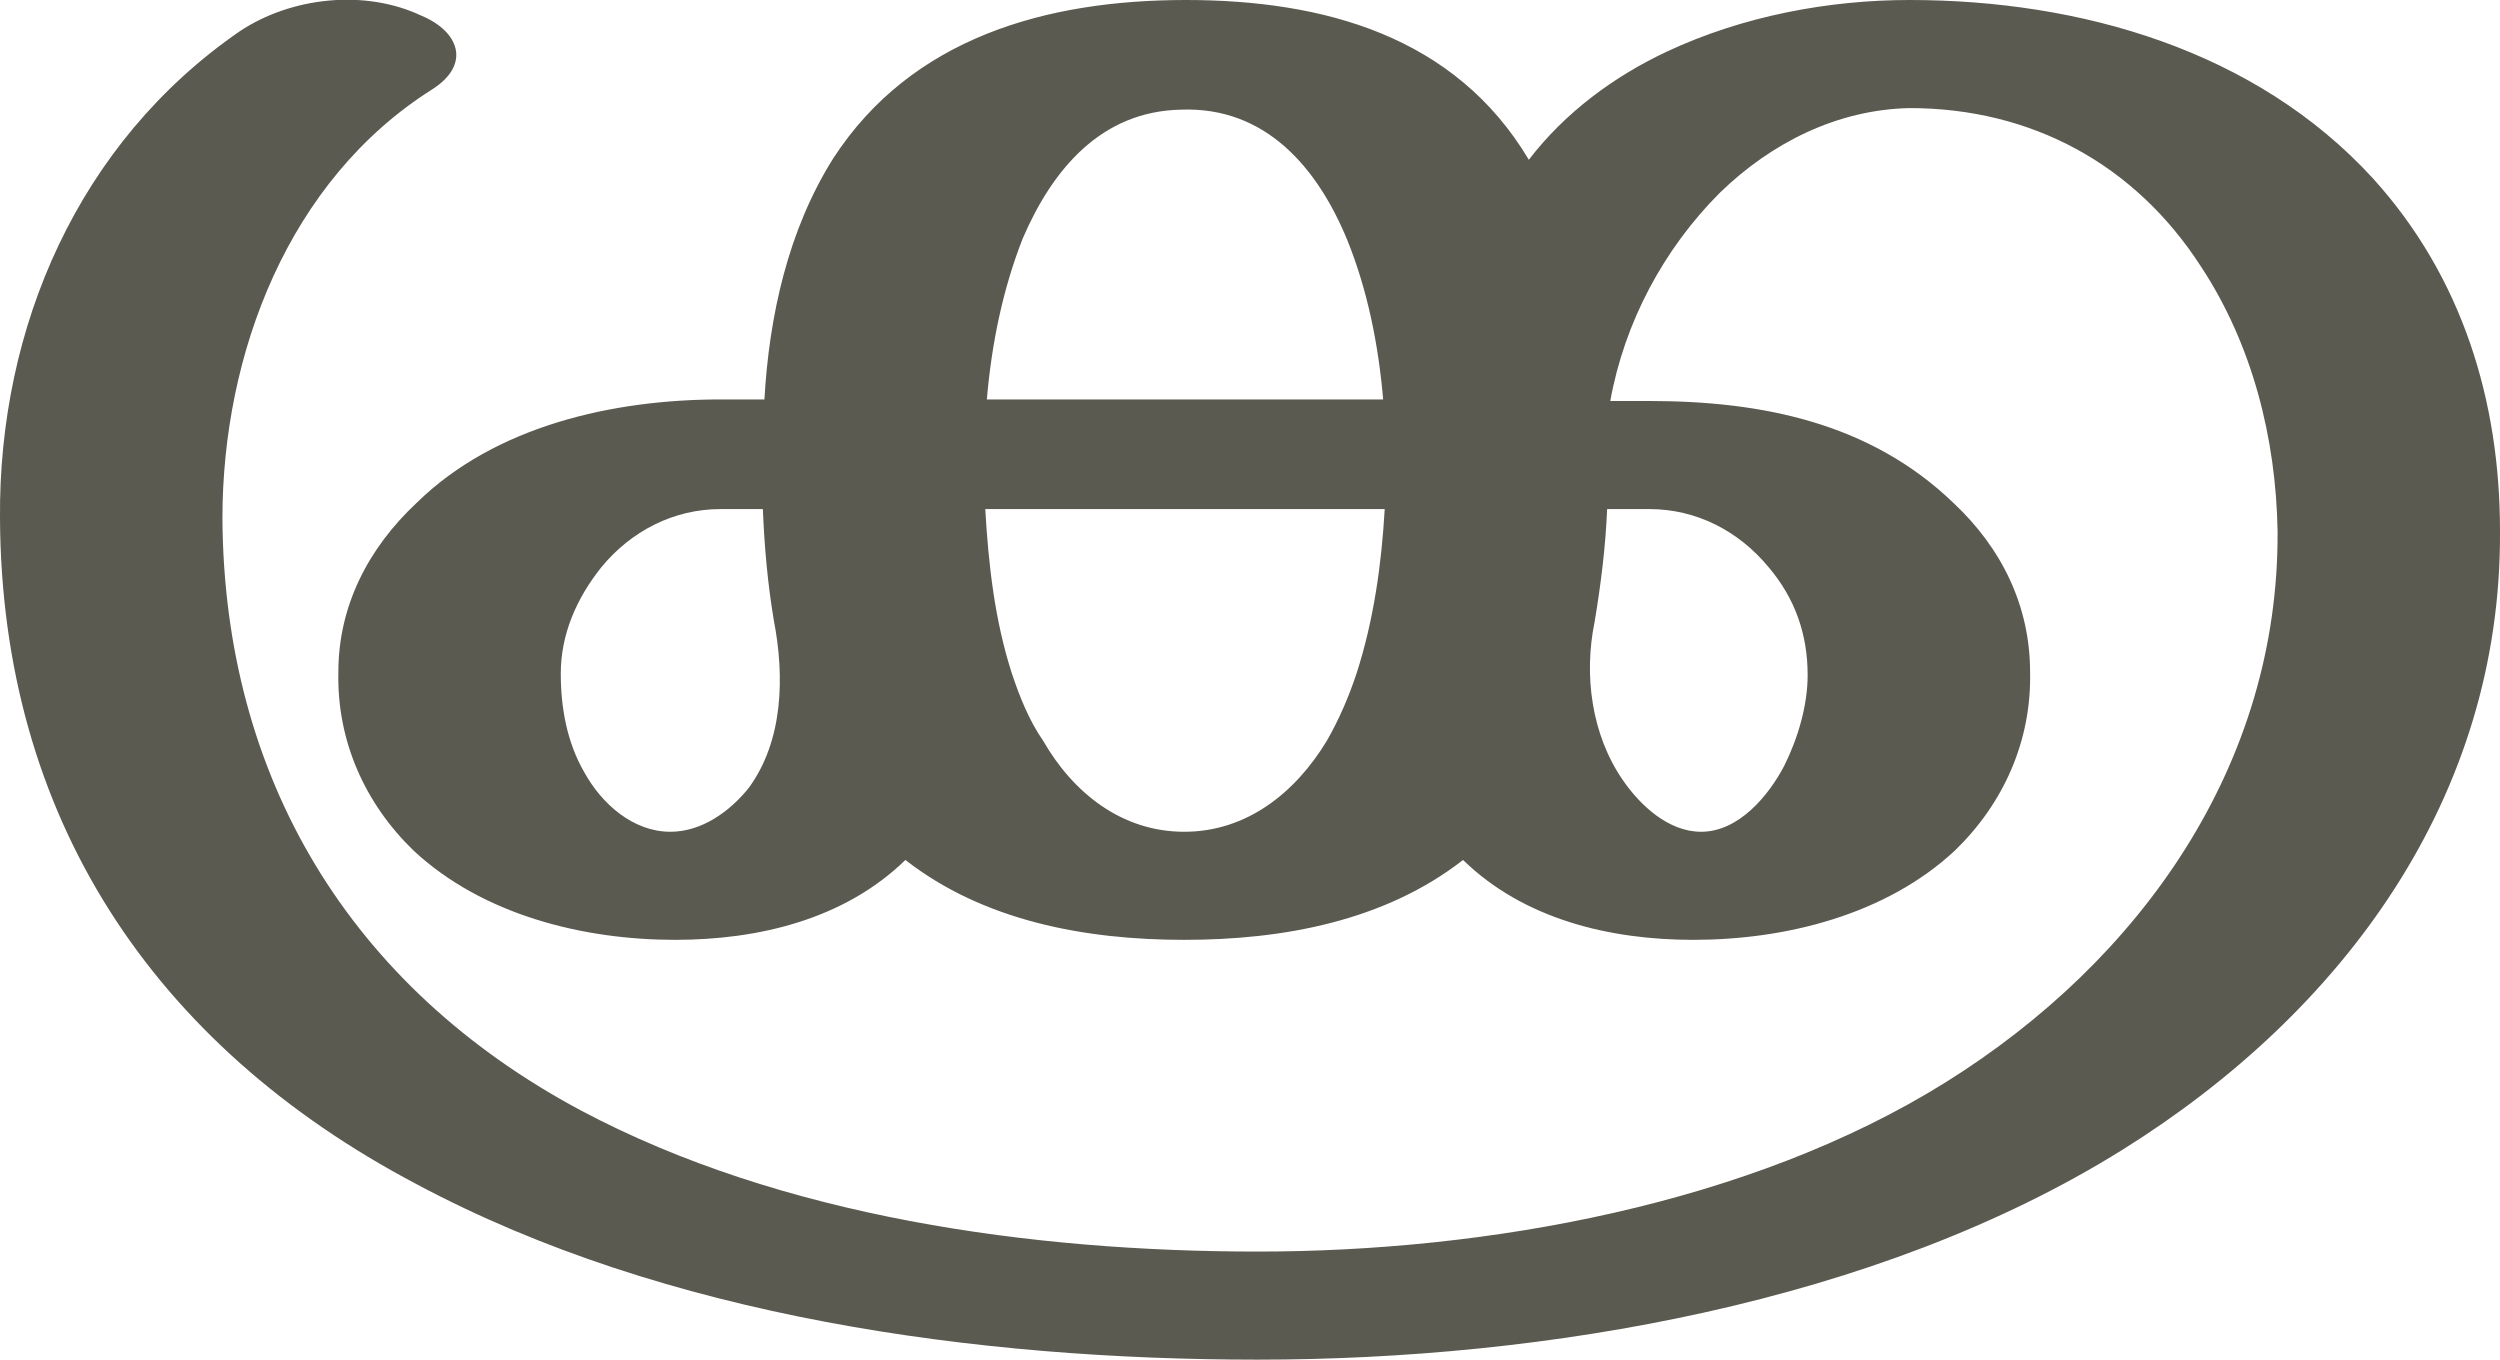 <?xml version="1.0" encoding="UTF-8"?>
<!DOCTYPE svg PUBLIC "-//W3C//DTD SVG 1.1//EN" "http://www.w3.org/Graphics/SVG/1.1/DTD/svg11.dtd">
<!-- Creator: CorelDRAW X8 -->
<svg xmlns="http://www.w3.org/2000/svg" xml:space="preserve" width="1596px" height="868px" version="1.1" style="shape-rendering:geometricPrecision; text-rendering:geometricPrecision; image-rendering:optimizeQuality; fill-rule:evenodd; clip-rule:evenodd"
viewBox="0 0 1596 868"
 xmlns:xlink="http://www.w3.org/1999/xlink">
 <defs>
  <style type="text/css">
   <![CDATA[
    .fil0 {fill:#5B5A50;fill-rule:nonzero}
   ]]>
  </style>
 </defs>
 <g id="Layer_x0020_1">
  <path class="fil0" d="M757 0c88,0 172,23 219,102 23,-30 54,-53 88,-69 49,-23 104,-33 155,-33 109,0 221,32 296,114 57,63 81,142 81,225 1,170 -100,307 -241,395 -157,98 -369,134 -552,134 -179,0 -378,-27 -537,-112 -169,-89 -265,-235 -266,-425 -1,-122 50,-240 153,-311 33,-22 80,-27 116,-10 24,10 32,31 7,47 -92,58 -134,169 -134,274 1,165 81,299 229,378 128,68 288,90 432,90 146,0 314,-30 439,-108 125,-78 213,-203 212,-352 -1,-59 -16,-119 -49,-169 -42,-65 -108,-101 -186,-101 -46,1 -88,22 -121,54 -36,36 -61,83 -70,133l25 0c72,0 141,14 194,65 31,29 49,66 49,108 1,44 -17,84 -48,114 -44,41 -108,57 -167,57 -53,0 -108,-13 -147,-51 -50,39 -115,51 -178,51 -63,0 -128,-12 -178,-51 -39,38 -94,51 -147,51 -59,0 -123,-16 -167,-57 -31,-30 -49,-70 -48,-114 0,-42 19,-79 50,-108 50,-49 125,-66 194,-66l28 0c3,-53 15,-108 44,-154 50,-77 136,-101 225,-101zm-127 255l253 0c-3,-35 -10,-70 -23,-102 -19,-46 -52,-85 -106,-83 -51,1 -82,38 -101,82 -13,33 -20,68 -23,103zm254 70l-255 0c2,35 6,71 17,105 5,15 11,30 20,43 19,33 50,58 90,58 40,0 71,-25 91,-58 8,-14 14,-28 19,-43 11,-34 16,-70 18,-105zm-390 71c-4,-24 -6,-47 -7,-71l-27 0c-30,0 -57,14 -76,37 -16,20 -26,43 -26,68 0,22 4,44 15,63 11,20 31,38 55,38 20,0 38,-13 50,-28 22,-30 23,-71 16,-107zm532 -71c-1,24 -4,48 -8,72 -7,34 -2,72 18,101 11,16 29,33 50,33 24,0 43,-23 53,-42 9,-18 15,-39 15,-58 0,-26 -8,-49 -25,-69 -19,-23 -46,-37 -76,-37l-27 0z"/>
 </g>
</svg>
